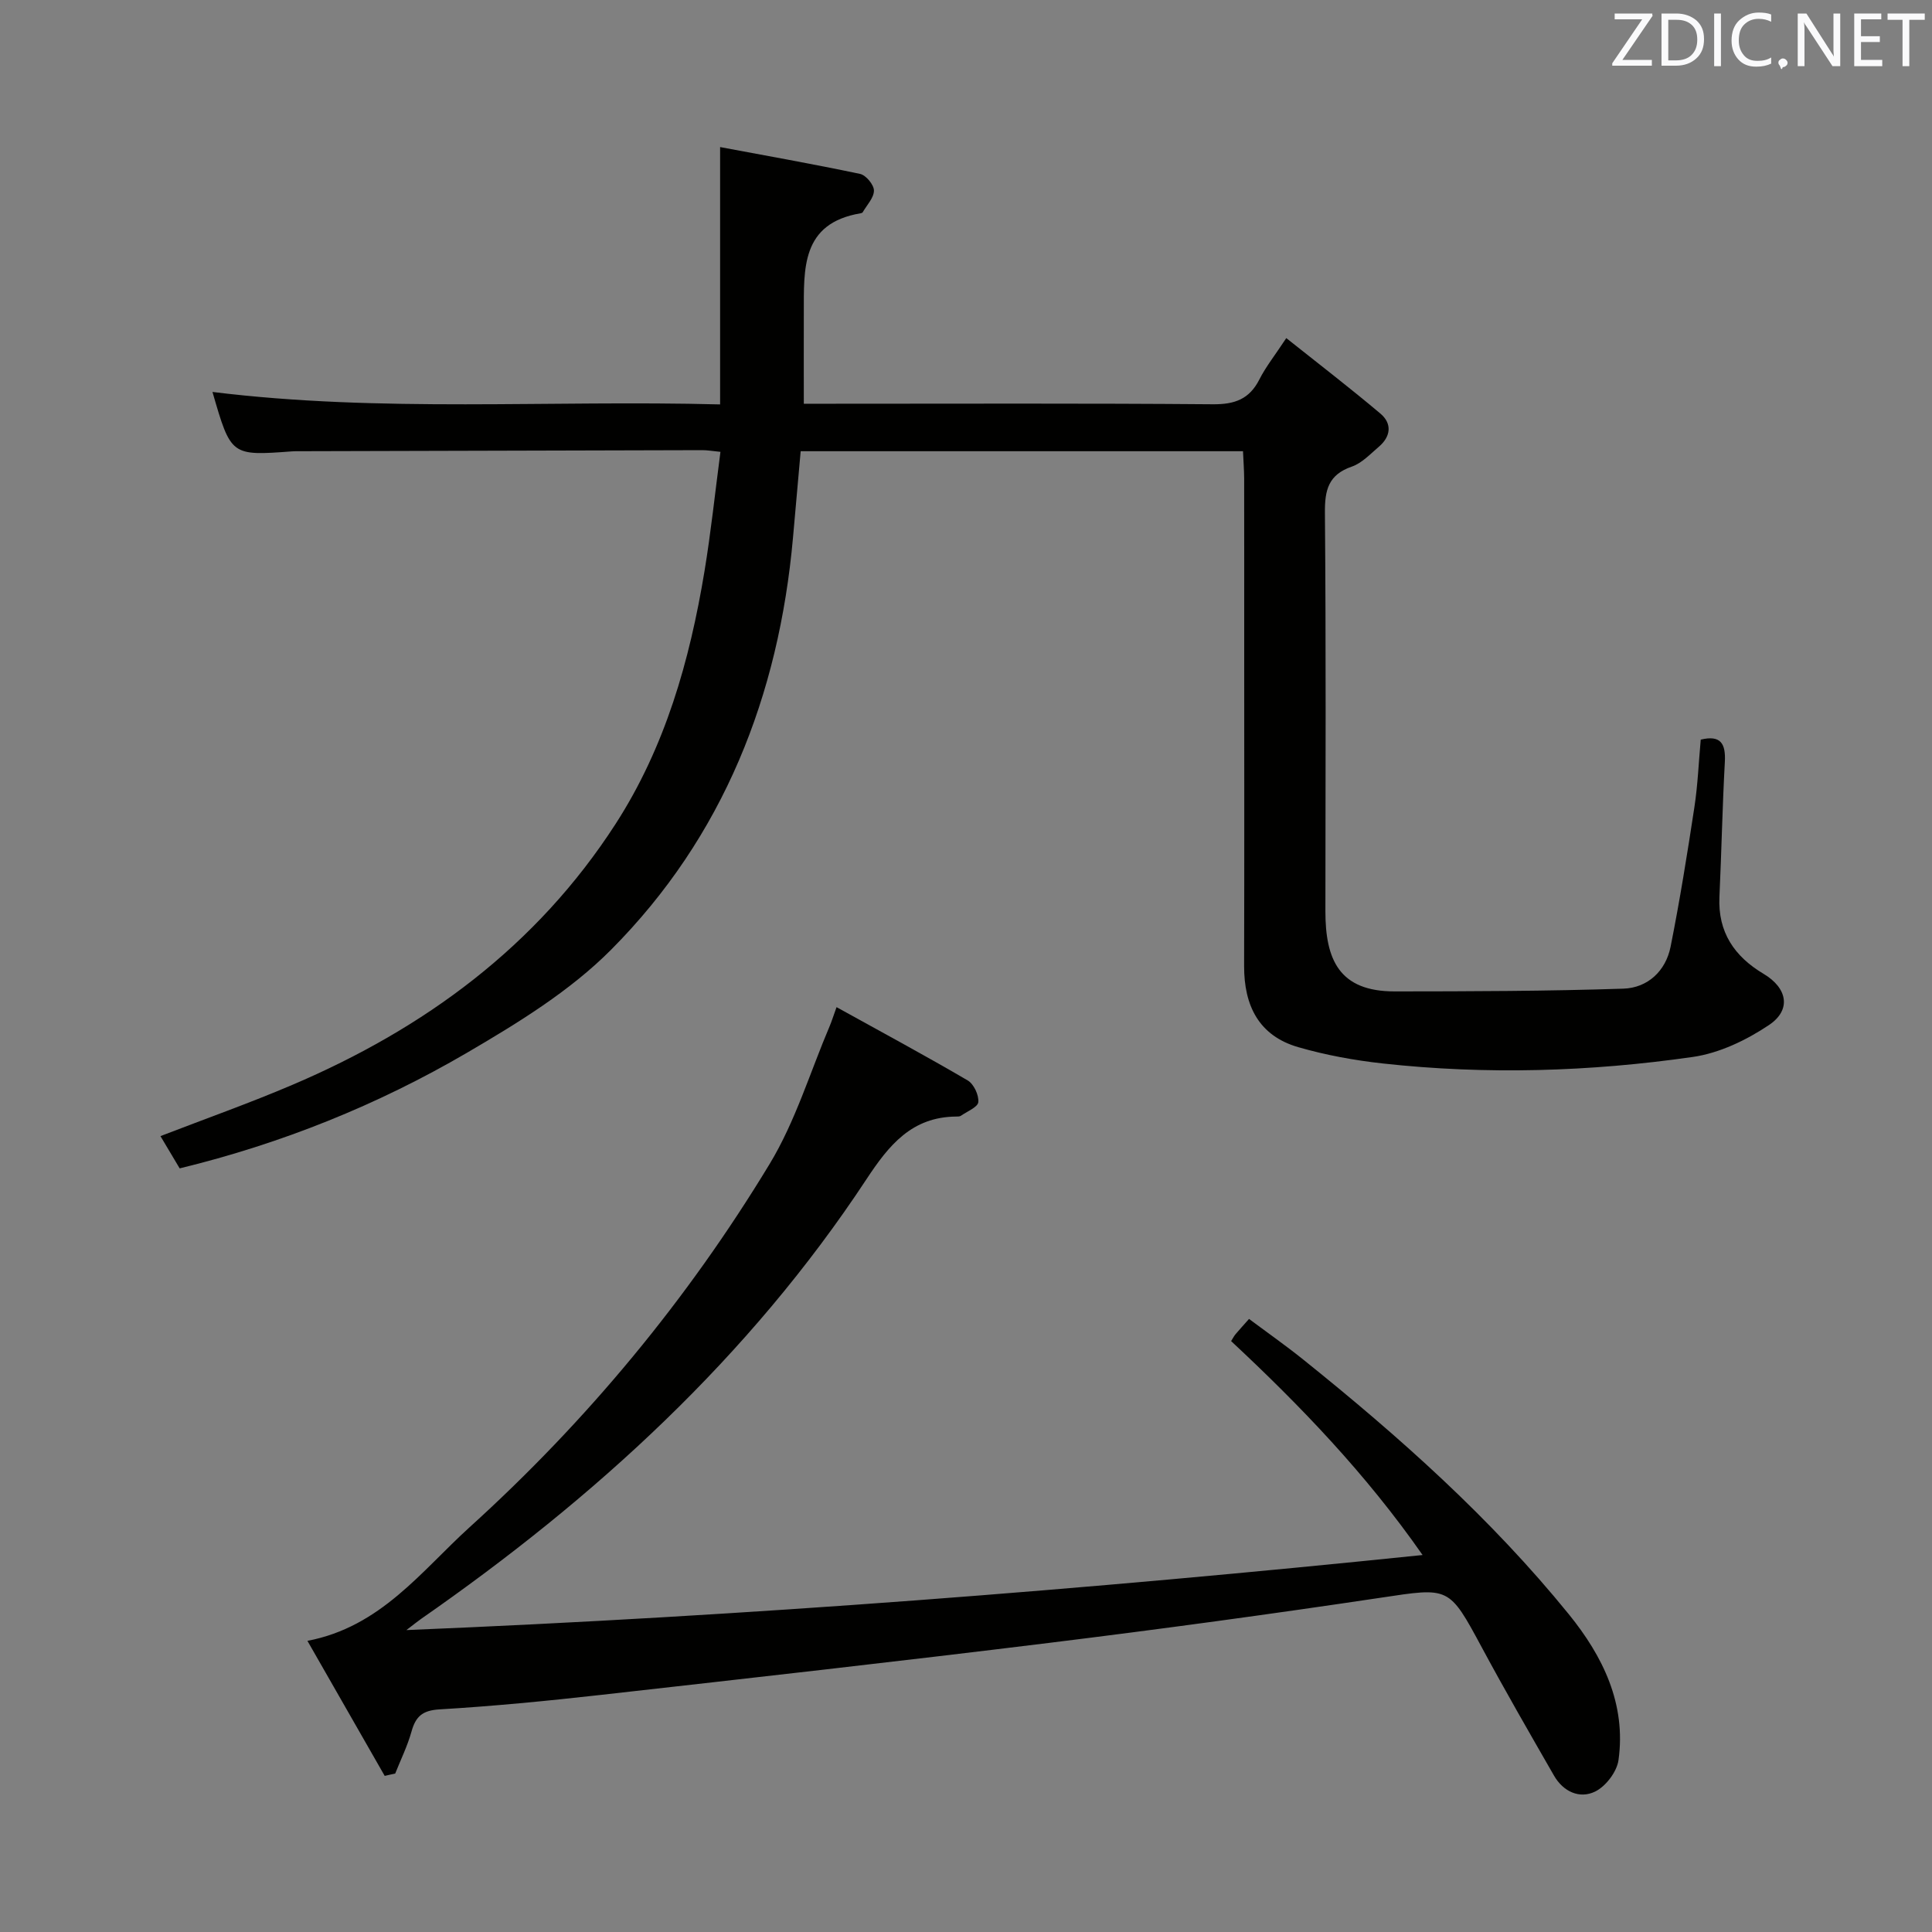 <svg enable-background="new 0 0 400 400" viewBox="0 0 400 400" xmlns="http://www.w3.org/2000/svg"><rect x="0" y="0" width="400" height="400" fill="#808080" stroke="none"/><path d="m257.35 93.42c-30.7 0-60.95 0-91.58 0-.54 6.06-1.06 11.99-1.59 17.91-2.93 32.69-14.39 61.9-37.66 85.3-8.52 8.57-19.33 15.19-29.88 21.36-18.52 10.81-38.35 18.78-59.44 23.91-1.33-2.22-2.57-4.31-3.98-6.68 9.38-3.62 18.44-6.83 27.26-10.59 27.41-11.67 50.6-28.69 66.97-54.04 10.28-15.93 15.34-33.79 18.4-52.28 1.34-8.11 2.2-16.31 3.31-24.76-1.79-.18-2.75-.35-3.71-.35-27.83.06-55.65.14-83.48.22-.5 0-1-.01-1.5.03-12.65.94-12.65.94-16.48-12.3 34.89 4.31 69.74 1.65 105.1 2.58 0-17.74 0-34.95 0-53.28 9.33 1.75 19.19 3.49 28.99 5.56 1.21.26 2.86 2.25 2.86 3.44 0 1.5-1.47 3.01-2.33 4.5-.07.12-.28.18-.44.21-12.37 2.08-11.72 11.57-11.75 20.65-.02 5.98 0 11.97 0 18.78h5.7c26.33 0 52.66-.11 78.99.11 4.51.04 7.56-1.05 9.63-5.14 1.34-2.64 3.23-5 5.57-8.56 6.69 5.33 13.22 10.34 19.49 15.63 2.47 2.09 2.15 4.76-.34 6.88-1.77 1.5-3.5 3.38-5.59 4.1-4.84 1.67-5.6 4.84-5.56 9.53.23 27.49.13 54.99.1 82.49-.01 10.06 2.85 16.64 14.33 16.63 15.79-.01 31.6-.05 47.38-.57 5.01-.17 8.75-3.64 9.76-8.69 1.91-9.58 3.46-19.25 4.93-28.91.7-4.59.88-9.25 1.31-13.96 4.12-.99 5.2.79 4.99 4.63-.51 9.3-.69 18.62-1.12 27.93-.34 7.31 3.1 12.34 9.15 15.94 4.91 2.92 5.81 7.44 1.11 10.59-4.67 3.13-10.27 5.82-15.77 6.61-21.3 3.06-42.75 3.71-64.19 1.35-5.89-.65-11.8-1.73-17.48-3.37-8.18-2.36-11.25-8.6-11.23-16.8.06-22 .02-43.99.02-65.99 0-11.66.01-23.33-.01-34.99-.01-1.81-.16-3.6-.24-5.61z" fill="#010100"/><path d="m79.65 367.68c-5.3-9.26-10.59-18.51-16-27.96 15.19-2.89 23.62-14.5 33.55-23.5 24.3-22.01 45.14-47.15 62.13-75.21 5.35-8.83 8.4-19.06 12.48-28.65.37-.88.65-1.79 1.39-3.84 9.33 5.16 18.33 10.01 27.15 15.17 1.26.74 2.33 3.02 2.2 4.48-.09 1.05-2.31 1.93-3.61 2.84-.25.17-.65.16-.98.16-9.19.08-13.91 5.9-18.59 13.01-24.26 36.81-56.21 65.97-92.18 90.99-.64.44-1.24.94-3.05 2.32 70.96-2.92 140.34-8.32 210.39-15.54-11.76-16.85-25.31-30.92-39.64-44.29.38-.6.6-1.05.92-1.43.75-.89 1.54-1.75 2.79-3.16 3.87 2.89 7.62 5.52 11.18 8.38 19.9 15.97 38.92 32.91 55.04 52.78 7.02 8.66 11.9 18.55 10.27 30.19-.34 2.42-2.64 5.44-4.85 6.51-3.21 1.56-6.59.01-8.49-3.29-5.05-8.79-10.12-17.57-14.92-26.49-6.89-12.8-6.73-12.49-20.95-10.36-22.82 3.41-45.68 6.52-68.58 9.34-30.99 3.82-62.03 7.31-93.06 10.8-11.06 1.24-22.14 2.32-33.25 2.98-3.55.21-4.93 1.48-5.8 4.61-.83 2.97-2.22 5.79-3.37 8.68-.72.14-1.44.31-2.17.48z" fill="#010100"/><g fill="#fafafb"><path d="m342.2 3.2-6.3 9.2h6.1v1.2h-8.2v-.5l6.2-9.1h-5.7v-1.2h7.8v.4z"/><path d="m344 13.7v-10.9h3.1c1.6 0 3 .5 4.1 1.4 1.1 1 1.6 2.2 1.6 3.9s-.5 3-1.6 4-2.5 1.5-4.2 1.5h-3zm1.4-9.6v8.4h1.6c1.4 0 2.5-.4 3.2-1.1.8-.8 1.2-1.8 1.2-3.2s-.4-2.4-1.2-3.1-1.8-1-3.1-1z"/><path d="m356.3 2.8v10.9h-1.4v-10.9z"/><path d="m366.6 13.2c-.8.4-1.8.6-3 .6-1.6 0-2.8-.5-3.7-1.5s-1.4-2.3-1.4-3.9c0-1.7.5-3.2 1.6-4.2s2.4-1.6 4-1.6c1 0 1.9.1 2.6.4v1.5c-.8-.4-1.6-.6-2.6-.6-1.2 0-2.2.4-3 1.2s-1.1 1.9-1.1 3.3c0 1.3.4 2.3 1.1 3.1s1.6 1.1 2.8 1.1c1.1 0 2-.2 2.8-.7v1.3z"/><path d="m368.2 13c0-.3.1-.5.3-.6.2-.2.4-.3.6-.3.3 0 .5.1.7.3s.3.4.3.6-.1.5-.3.6c-.2.2-.4.3-.7.3-.3 1-.5-.1-.6-.3-.2-.2-.3-.4-.3-.6z"/><path d="m381.1 13.7h-1.7l-5.5-8.4c-.2-.2-.3-.5-.4-.7 0 .2.1.8.1 1.5v7.6h-1.4v-10.9h1.8l5.3 8.3c.3.4.4.6.4.8 0-.3-.1-.8-.1-1.6v-7.5h1.4v10.9z"/><path d="m389.7 13.7h-5.8v-10.9h5.6v1.2h-4.2v3.5h3.9v1.2h-3.9v3.7h4.4z"/><path d="m398.4 4.1h-3.1v9.6h-1.4v-9.6h-3.1v-1.3h7.7v1.3z"/></g></svg>